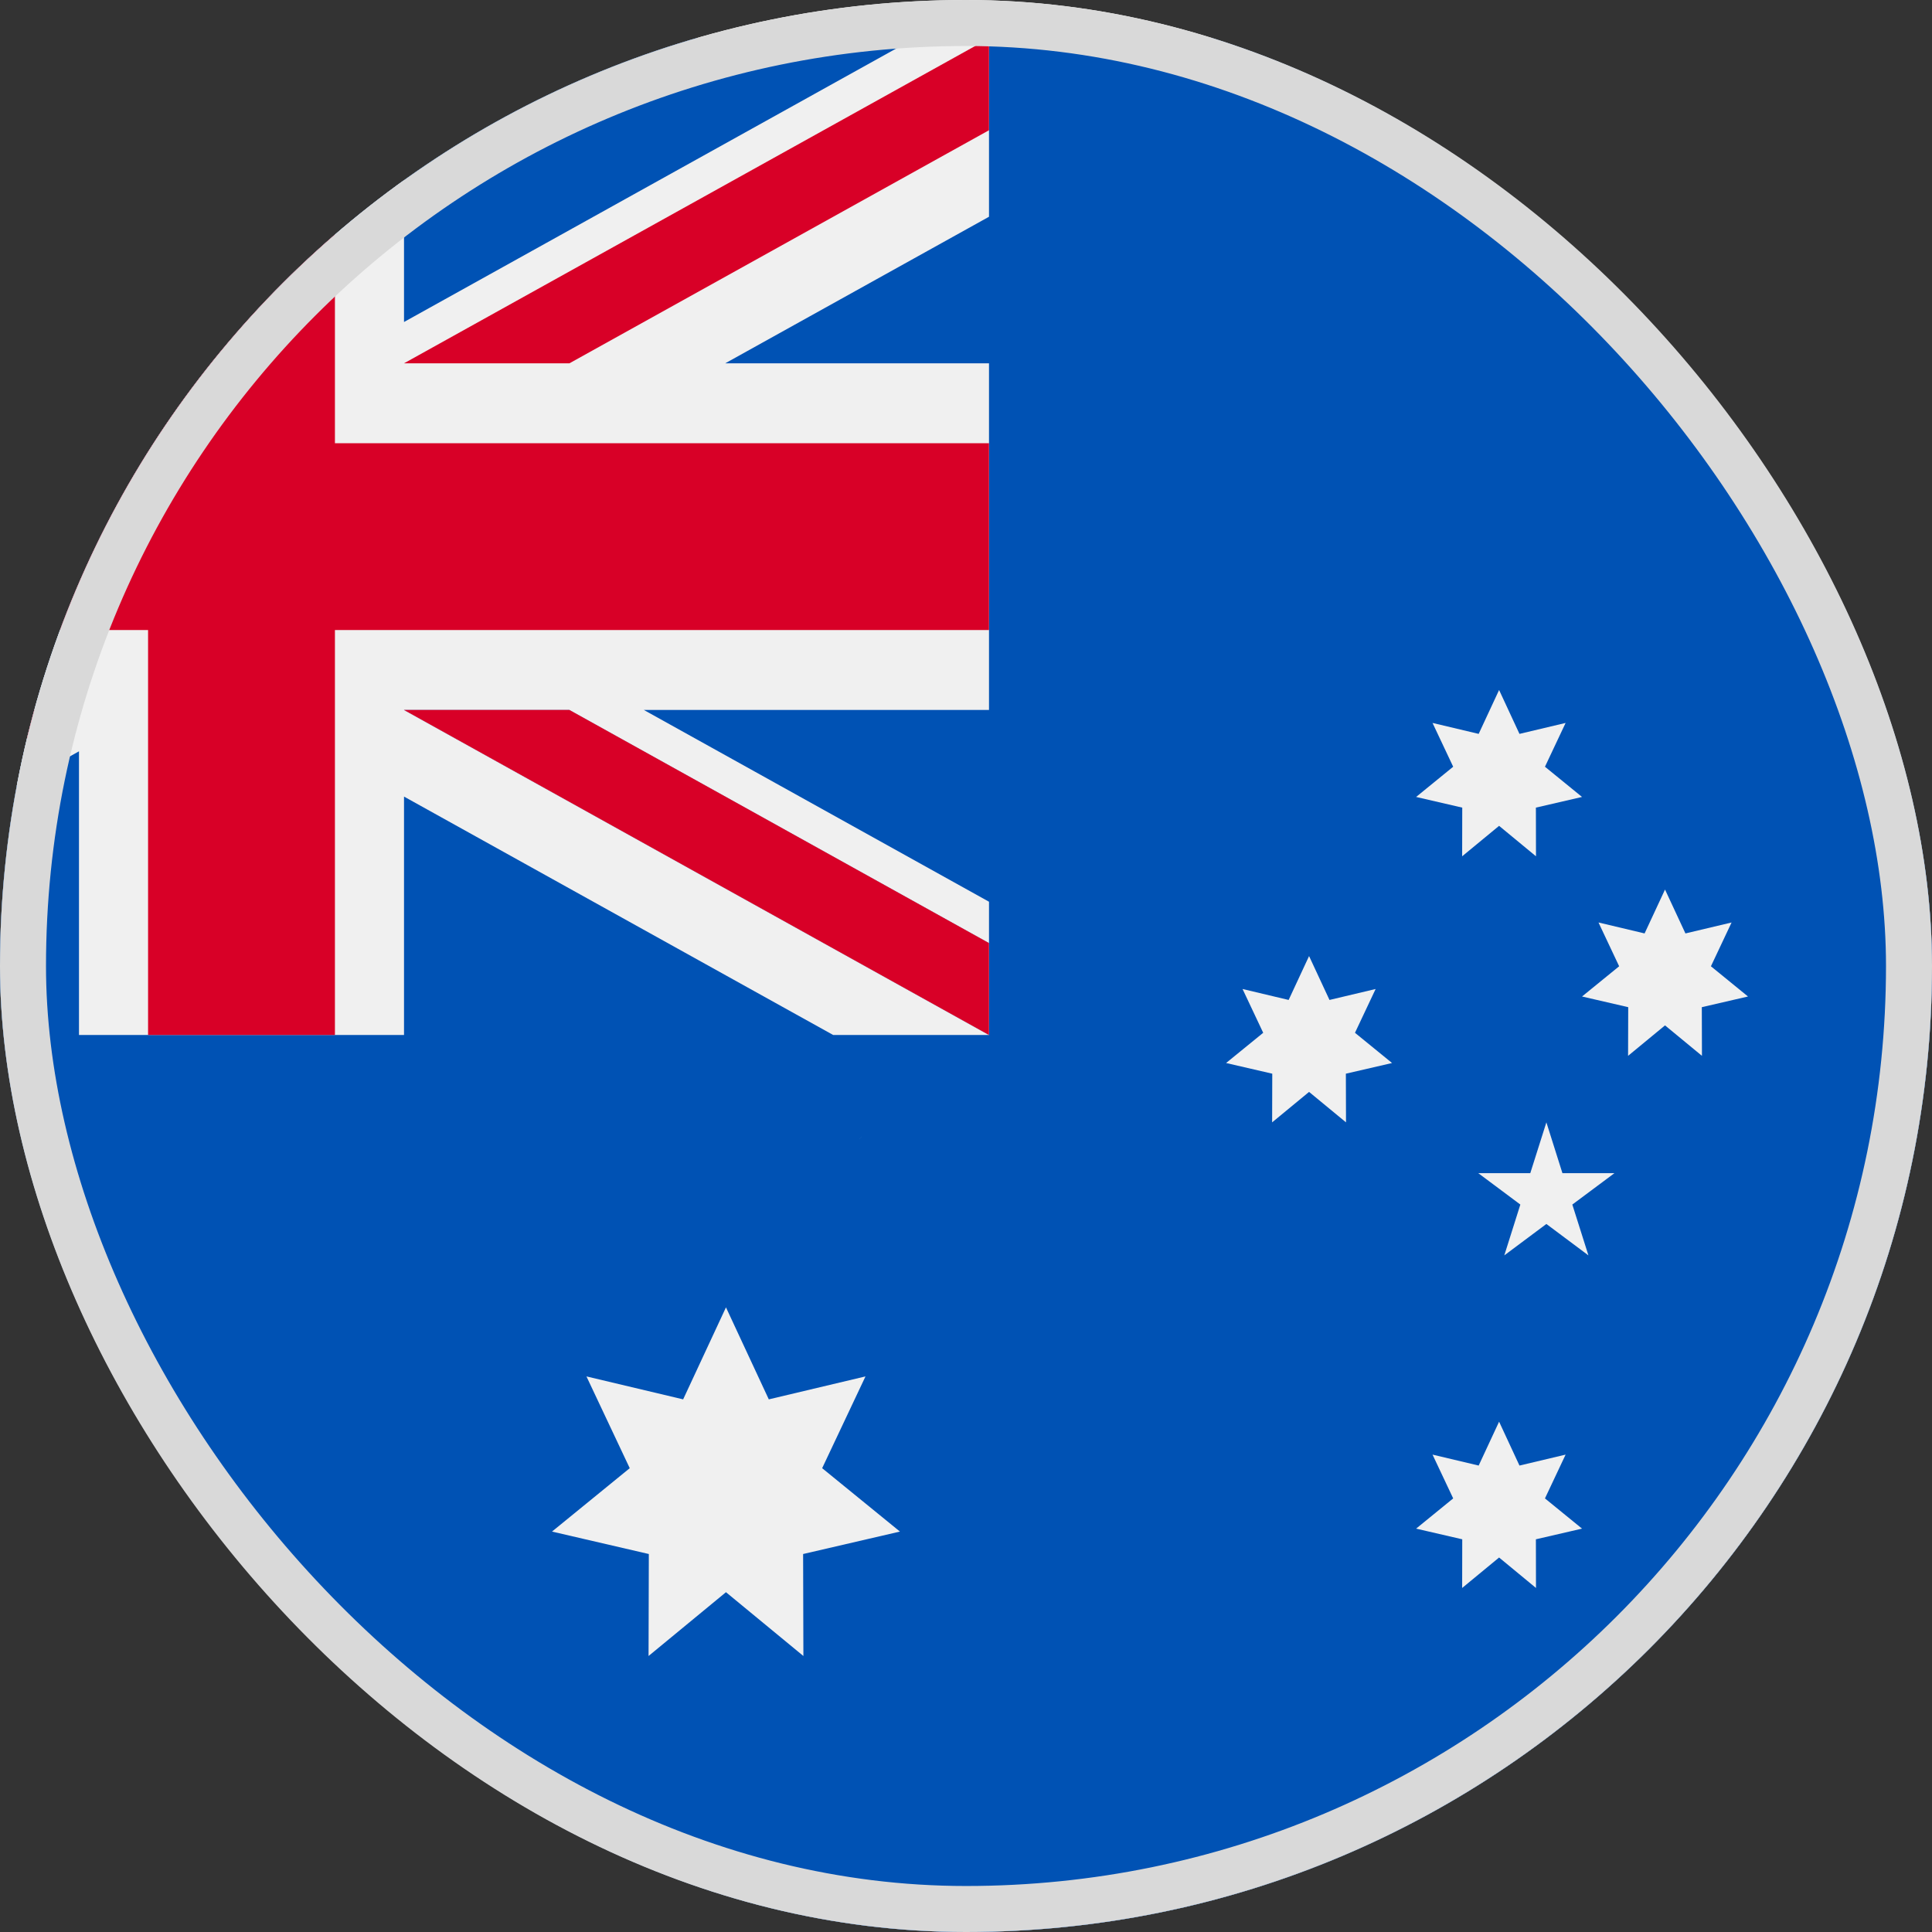 <svg width="42" height="42" viewBox="0 0 42 42" fill="none" xmlns="http://www.w3.org/2000/svg">
<rect x="0" y="0" width="42" height="42" fill="#333333" stroke="none"/>
<g clip-path="url(#clip0_1850_5970)">
<rect width="42" height="42" rx="21" fill="white"/>
<path d="M-11 0.833H54V44.167H-11V0.833Z" fill="#0052B4"/>
<path d="M18.685 24.761C18.708 24.734 18.731 24.707 18.754 24.68C18.731 24.707 18.708 24.734 18.684 24.761H18.685ZM15.782 28.421L16.713 30.421L18.815 29.922L17.873 31.917L19.564 33.295L17.459 33.783L17.465 36L15.782 34.613L14.099 36L14.105 33.783L12 33.295L13.69 31.917L12.749 29.922L14.851 30.421L15.782 28.421ZM32.589 30.906L33.032 31.86L34.035 31.622L33.586 32.574L34.392 33.231L33.389 33.463L33.391 34.521L32.589 33.859L31.786 34.521L31.788 33.463L30.785 33.231L31.591 32.574L31.142 31.622L32.145 31.86L32.589 30.906ZM28.458 20.784L28.902 21.738L29.905 21.5L29.456 22.452L30.262 23.109L29.258 23.341L29.261 24.399L28.458 23.737L27.655 24.399L27.658 23.341L26.654 23.109L27.461 22.452L27.012 21.5L28.014 21.738L28.458 20.784ZM32.589 15L33.032 15.954L34.035 15.716L33.586 16.668L34.392 17.325L33.389 17.557L33.391 18.615L32.589 17.953L31.786 18.615L31.788 17.557L30.785 17.325L31.591 16.668L31.142 15.716L32.145 15.954L32.589 15ZM36.196 19.338L36.64 20.292L37.643 20.054L37.194 21.006L38 21.663L36.996 21.895L36.999 22.953L36.196 22.291L35.393 22.953L35.396 21.895L34.392 21.663L35.199 21.006L34.75 20.054L35.752 20.292L36.196 19.338ZM33.617 24.399L33.966 25.504H35.096L34.181 26.186L34.531 27.291L33.617 26.608L32.702 27.291L33.051 26.186L32.137 25.504H33.267L33.617 24.399Z" fill="#F0F0F0"/>
<path d="M21.5 0.833V4.712L15.766 7.898H21.5V15.434H13.997L21.5 19.603V22.5H18.113L8.783 17.317V22.5H1.717V16.333L-9.382 22.5H-11V18.621L-5.266 15.434H-11V7.898H-3.497L-11 3.729V0.833H-7.613L1.717 6.016V0.833H8.783V7L19.882 0.833H21.5Z" fill="#F0F0F0"/>
<path d="M7.281 0.833H3.219V9.635H-11V13.697H3.219V22.5H7.281V13.697H21.5V9.635H7.281V0.833Z" fill="#D80027"/>
<path d="M8.781 15.434L21.499 22.5V20.502L12.377 15.434H8.781Z" fill="#0052B4"/>
<path d="M8.781 15.434L21.499 22.5V20.502L12.377 15.434H8.781Z" fill="#F0F0F0"/>
<path d="M8.783 15.434L21.5 22.5V20.502L12.379 15.434H8.783ZM-1.879 15.434L-11 20.502V22.5L1.717 15.434H-1.879Z" fill="#D80027"/>
<path d="M1.717 7.898L-11 0.833V2.831L-1.879 7.898H1.717Z" fill="#0052B4"/>
<path d="M1.717 7.898L-11 0.833V2.831L-1.879 7.898H1.717Z" fill="#F0F0F0"/>
<path d="M1.717 7.898L-11 0.833V2.831L-1.879 7.898H1.717ZM12.379 7.898L21.5 2.831V0.833L8.783 7.898H12.379Z" fill="#D80027"/>
</g>
<rect x="0.5" y="0.5" width="41" height="41" rx="20.5" stroke="#D9D9D9"/>
<defs>
<clipPath id="clip0_1850_5970">
<rect width="42" height="42" rx="21" fill="white"/>
</clipPath>
</defs>
</svg>
